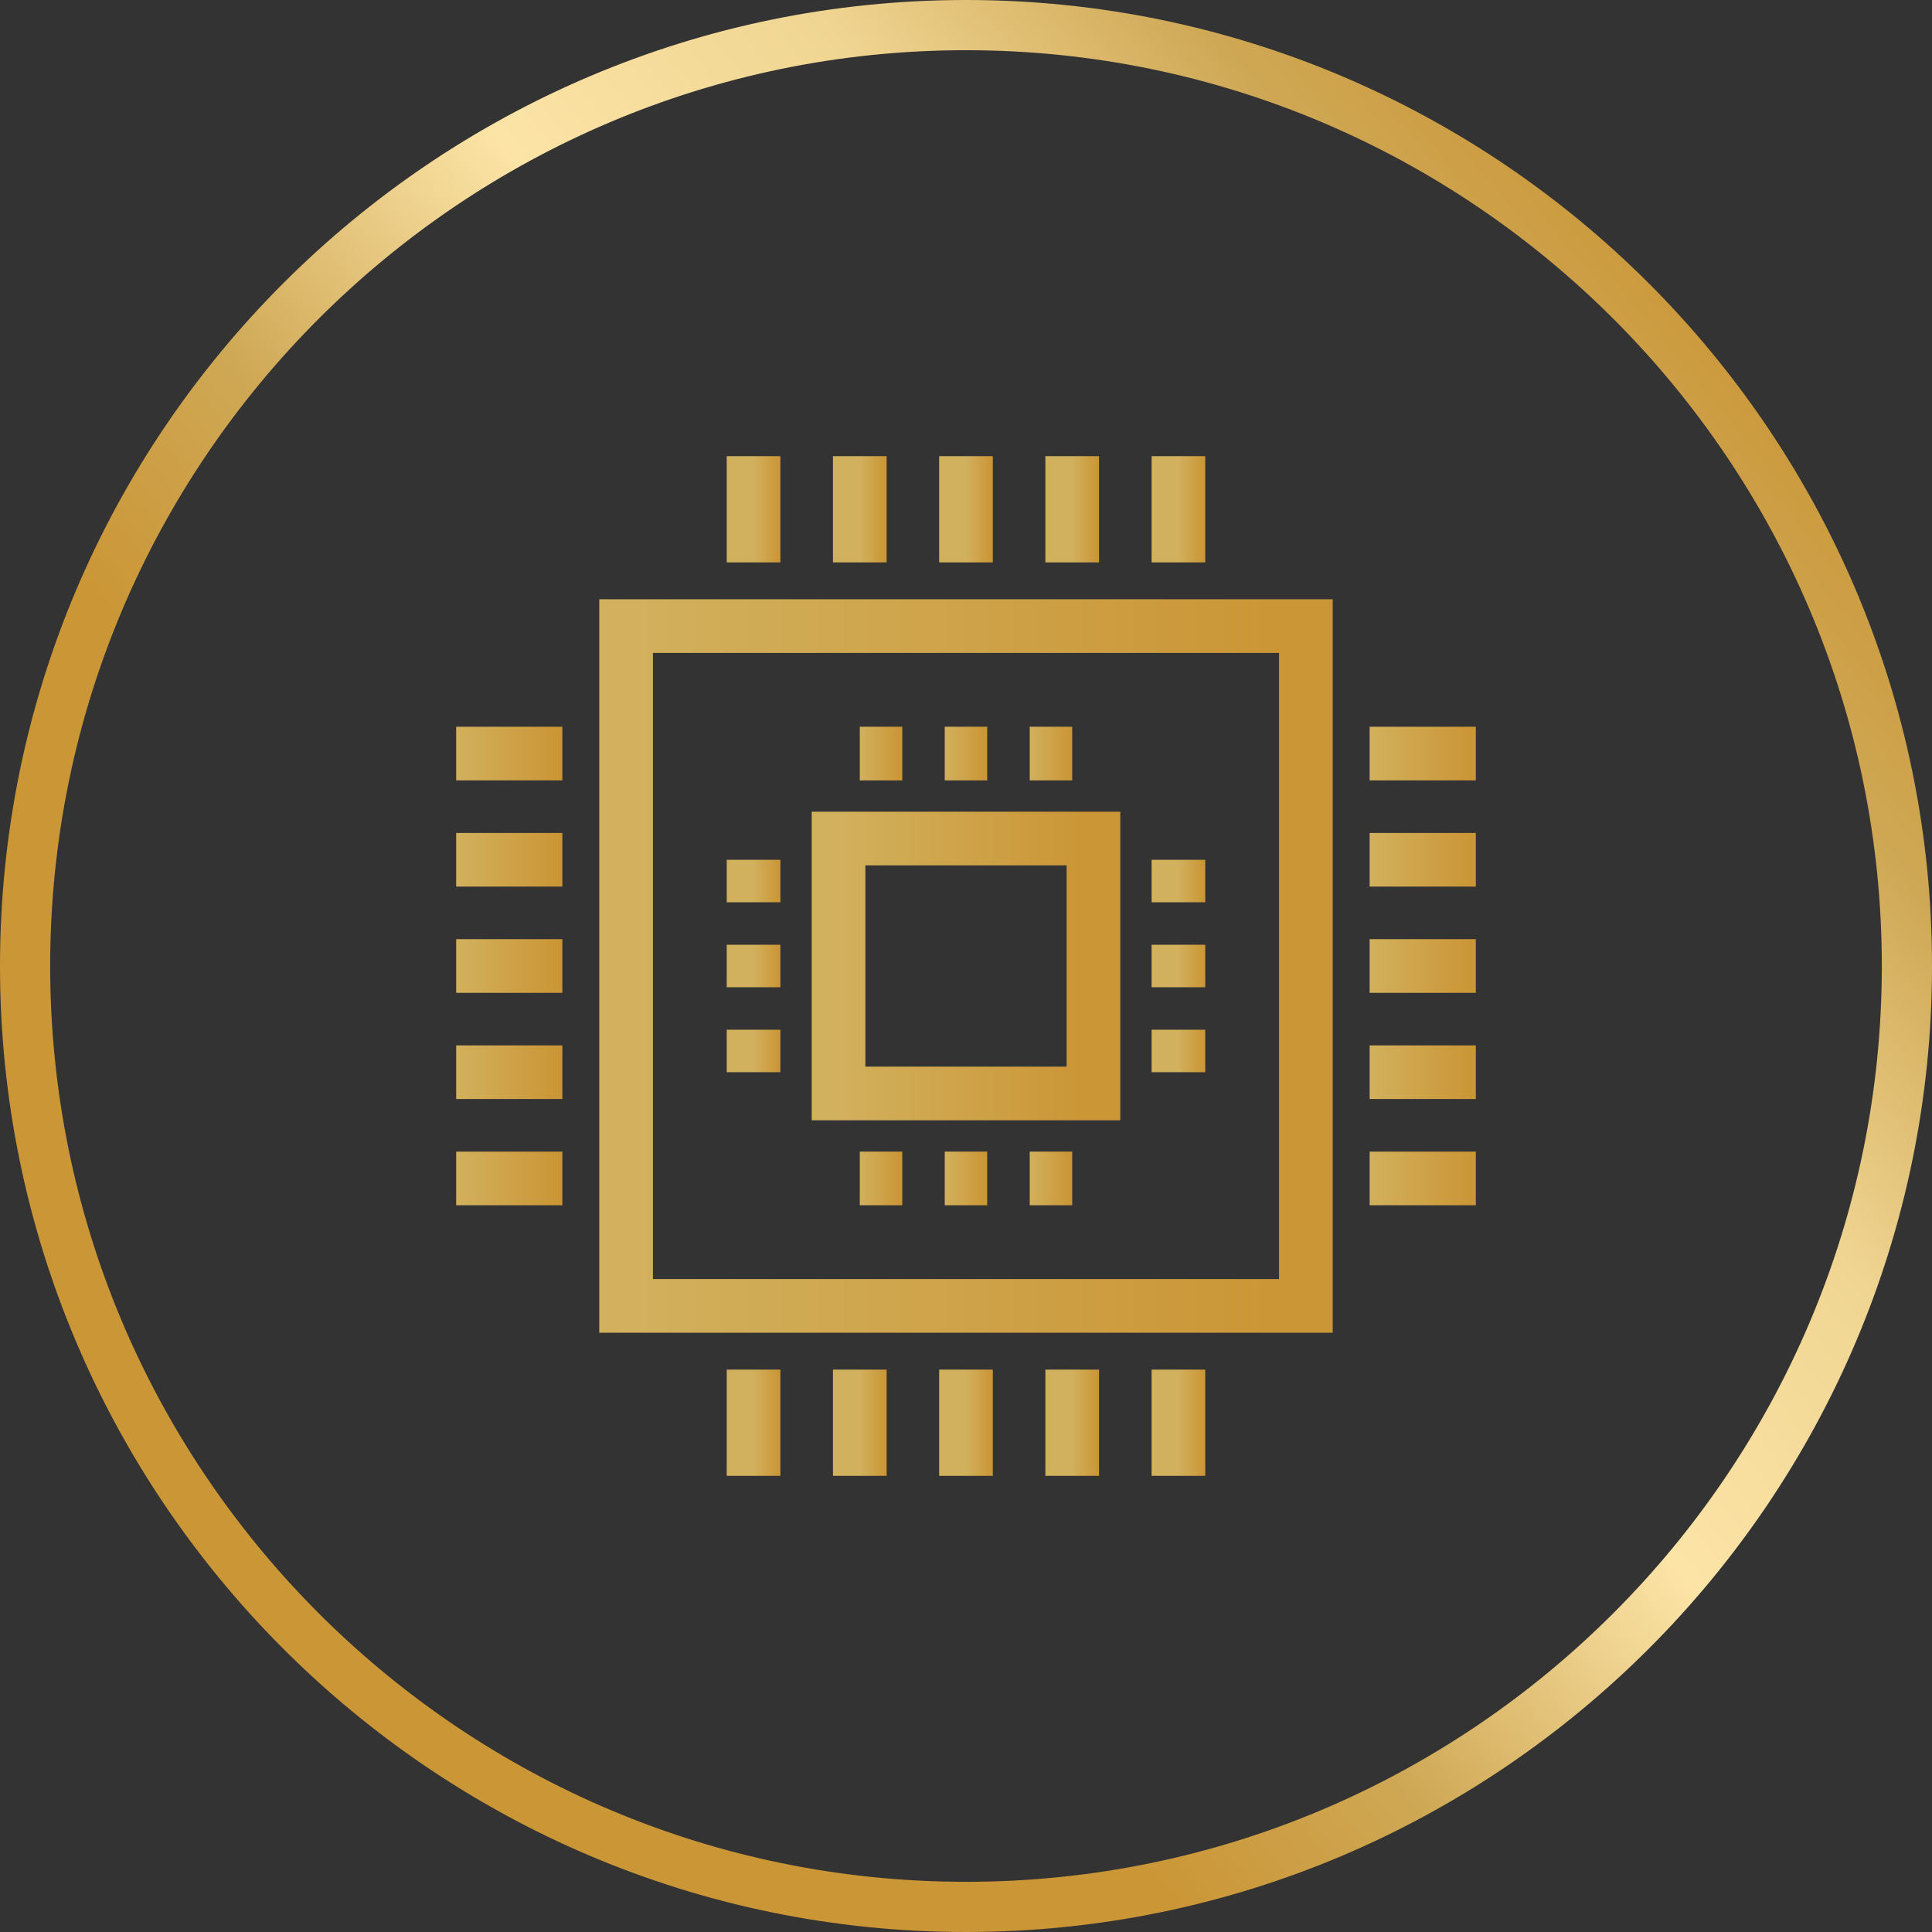 <svg width="72" height="72" viewBox="0 0 72 72" fill="none" xmlns="http://www.w3.org/2000/svg">
<rect x="0" y="0" width="72" height="72" fill="#333333" stroke="none"/>
<path d="M1.37 36C1.37 54.928 16.634 70.358 35.5 70.626V70.63H36C55.095 70.63 70.63 55.096 70.63 36.001C70.63 16.905 55.096 1.371 36 1.371C16.904 1.371 1.37 16.905 1.37 36ZM0.5 36C0.5 16.426 16.426 0.5 36 0.5C55.574 0.5 71.5 16.426 71.5 36C71.5 55.574 55.574 71.5 36 71.5C16.426 71.5 0.5 55.574 0.5 36Z" fill="#F1F2F2" stroke="url(#paint0_linear_2025_1232)"/>
<g clip-path="url(#clip0_2025_1232)">
<path d="M20.958 28.083H17" stroke="url(#paint1_linear_2025_1232)" stroke-width="2" stroke-miterlimit="10"/>
<path d="M20.958 32.042H17" stroke="url(#paint2_linear_2025_1232)" stroke-width="2" stroke-miterlimit="10"/>
<path d="M20.958 36H17" stroke="url(#paint3_linear_2025_1232)" stroke-width="2" stroke-miterlimit="10"/>
<path d="M20.958 39.958H17" stroke="url(#paint4_linear_2025_1232)" stroke-width="2" stroke-miterlimit="10"/>
<path d="M20.958 43.917H17" stroke="url(#paint5_linear_2025_1232)" stroke-width="2" stroke-miterlimit="10"/>
<path d="M55 28.083H51.042" stroke="url(#paint6_linear_2025_1232)" stroke-width="2" stroke-miterlimit="10"/>
<path d="M55 32.042H51.042" stroke="url(#paint7_linear_2025_1232)" stroke-width="2" stroke-miterlimit="10"/>
<path d="M55 36H51.042" stroke="url(#paint8_linear_2025_1232)" stroke-width="2" stroke-miterlimit="10"/>
<path d="M55 39.958H51.042" stroke="url(#paint9_linear_2025_1232)" stroke-width="2" stroke-miterlimit="10"/>
<path d="M55 43.917H51.042" stroke="url(#paint10_linear_2025_1232)" stroke-width="2" stroke-miterlimit="10"/>
<path d="M43.917 20.958V17" stroke="url(#paint11_linear_2025_1232)" stroke-width="2" stroke-miterlimit="10"/>
<path d="M39.958 20.958V17" stroke="url(#paint12_linear_2025_1232)" stroke-width="2" stroke-miterlimit="10"/>
<path d="M36 20.958V17" stroke="url(#paint13_linear_2025_1232)" stroke-width="2" stroke-miterlimit="10"/>
<path d="M32.042 20.958V17" stroke="url(#paint14_linear_2025_1232)" stroke-width="2" stroke-miterlimit="10"/>
<path d="M28.083 20.958V17" stroke="url(#paint15_linear_2025_1232)" stroke-width="2" stroke-miterlimit="10"/>
<path d="M43.917 55V51.042" stroke="url(#paint16_linear_2025_1232)" stroke-width="2" stroke-miterlimit="10"/>
<path d="M39.958 55V51.042" stroke="url(#paint17_linear_2025_1232)" stroke-width="2" stroke-miterlimit="10"/>
<path d="M36 55V51.042" stroke="url(#paint18_linear_2025_1232)" stroke-width="2" stroke-miterlimit="10"/>
<path d="M32.042 55V51.042" stroke="url(#paint19_linear_2025_1232)" stroke-width="2" stroke-miterlimit="10"/>
<path d="M28.083 55V51.042" stroke="url(#paint20_linear_2025_1232)" stroke-width="2" stroke-miterlimit="10"/>
<path d="M40.75 31.25H31.25V40.75H40.75V31.25Z" stroke="url(#paint21_linear_2025_1232)" stroke-width="2" stroke-miterlimit="10"/>
<path d="M28.083 32.042V33.625" stroke="url(#paint22_linear_2025_1232)" stroke-width="2" stroke-miterlimit="10"/>
<path d="M28.083 38.375V39.958" stroke="url(#paint23_linear_2025_1232)" stroke-width="2" stroke-miterlimit="10"/>
<path d="M28.083 35.208V36.792" stroke="url(#paint24_linear_2025_1232)" stroke-width="2" stroke-miterlimit="10"/>
<path d="M43.917 32.042V33.625" stroke="url(#paint25_linear_2025_1232)" stroke-width="2" stroke-miterlimit="10"/>
<path d="M43.917 38.375V39.958" stroke="url(#paint26_linear_2025_1232)" stroke-width="2" stroke-miterlimit="10"/>
<path d="M43.917 35.208V36.792" stroke="url(#paint27_linear_2025_1232)" stroke-width="2" stroke-miterlimit="10"/>
<path d="M48.666 23.333H23.333V48.667H48.666V23.333Z" stroke="url(#paint28_linear_2025_1232)" stroke-width="2" stroke-miterlimit="10"/>
<path d="M32.042 28.083H33.625" stroke="url(#paint29_linear_2025_1232)" stroke-width="2" stroke-miterlimit="10"/>
<path d="M35.208 28.083H36.791" stroke="url(#paint30_linear_2025_1232)" stroke-width="2" stroke-miterlimit="10"/>
<path d="M38.375 28.083H39.958" stroke="url(#paint31_linear_2025_1232)" stroke-width="2" stroke-miterlimit="10"/>
<path d="M32.042 43.917H33.625" stroke="url(#paint32_linear_2025_1232)" stroke-width="2" stroke-miterlimit="10"/>
<path d="M35.208 43.917H36.791" stroke="url(#paint33_linear_2025_1232)" stroke-width="2" stroke-miterlimit="10"/>
<path d="M38.375 43.917H39.958" stroke="url(#paint34_linear_2025_1232)" stroke-width="2" stroke-miterlimit="10"/>
</g>
<defs>
<linearGradient id="paint0_linear_2025_1232" x1="-2.30193e-08" y1="36.313" x2="61.667" y2="-14.5" gradientUnits="userSpaceOnUse">
<stop offset="0.146" stop-color="#CB9636"/>
<stop offset="0.266" stop-color="#CFA855"/>
<stop offset="0.427" stop-color="#FCE4A7"/>
<stop offset="0.578" stop-color="#F0D592"/>
<stop offset="0.714" stop-color="#CFA855"/>
<stop offset="0.828" stop-color="#CB9636"/>
</linearGradient>
<linearGradient id="paint1_linear_2025_1232" x1="16.906" y1="29.083" x2="20.754" y2="29.083" gradientUnits="userSpaceOnUse">
<stop stop-color="#D2B15E"/>
<stop offset="1" stop-color="#CB9636"/>
</linearGradient>
<linearGradient id="paint2_linear_2025_1232" x1="16.906" y1="33.042" x2="20.754" y2="33.042" gradientUnits="userSpaceOnUse">
<stop stop-color="#D2B15E"/>
<stop offset="1" stop-color="#CB9636"/>
</linearGradient>
<linearGradient id="paint3_linear_2025_1232" x1="16.906" y1="37" x2="20.754" y2="37" gradientUnits="userSpaceOnUse">
<stop stop-color="#D2B15E"/>
<stop offset="1" stop-color="#CB9636"/>
</linearGradient>
<linearGradient id="paint4_linear_2025_1232" x1="16.906" y1="40.958" x2="20.754" y2="40.958" gradientUnits="userSpaceOnUse">
<stop stop-color="#D2B15E"/>
<stop offset="1" stop-color="#CB9636"/>
</linearGradient>
<linearGradient id="paint5_linear_2025_1232" x1="16.906" y1="44.917" x2="20.754" y2="44.917" gradientUnits="userSpaceOnUse">
<stop stop-color="#D2B15E"/>
<stop offset="1" stop-color="#CB9636"/>
</linearGradient>
<linearGradient id="paint6_linear_2025_1232" x1="50.948" y1="29.083" x2="54.796" y2="29.083" gradientUnits="userSpaceOnUse">
<stop stop-color="#D2B15E"/>
<stop offset="1" stop-color="#CB9636"/>
</linearGradient>
<linearGradient id="paint7_linear_2025_1232" x1="50.948" y1="33.042" x2="54.796" y2="33.042" gradientUnits="userSpaceOnUse">
<stop stop-color="#D2B15E"/>
<stop offset="1" stop-color="#CB9636"/>
</linearGradient>
<linearGradient id="paint8_linear_2025_1232" x1="50.948" y1="37" x2="54.796" y2="37" gradientUnits="userSpaceOnUse">
<stop stop-color="#D2B15E"/>
<stop offset="1" stop-color="#CB9636"/>
</linearGradient>
<linearGradient id="paint9_linear_2025_1232" x1="50.948" y1="40.958" x2="54.796" y2="40.958" gradientUnits="userSpaceOnUse">
<stop stop-color="#D2B15E"/>
<stop offset="1" stop-color="#CB9636"/>
</linearGradient>
<linearGradient id="paint10_linear_2025_1232" x1="50.948" y1="44.917" x2="54.796" y2="44.917" gradientUnits="userSpaceOnUse">
<stop stop-color="#D2B15E"/>
<stop offset="1" stop-color="#CB9636"/>
</linearGradient>
<linearGradient id="paint11_linear_2025_1232" x1="43.893" y1="20.958" x2="44.865" y2="20.958" gradientUnits="userSpaceOnUse">
<stop stop-color="#D2B15E"/>
<stop offset="1" stop-color="#CB9636"/>
</linearGradient>
<linearGradient id="paint12_linear_2025_1232" x1="39.934" y1="20.958" x2="40.906" y2="20.958" gradientUnits="userSpaceOnUse">
<stop stop-color="#D2B15E"/>
<stop offset="1" stop-color="#CB9636"/>
</linearGradient>
<linearGradient id="paint13_linear_2025_1232" x1="35.976" y1="20.958" x2="36.948" y2="20.958" gradientUnits="userSpaceOnUse">
<stop stop-color="#D2B15E"/>
<stop offset="1" stop-color="#CB9636"/>
</linearGradient>
<linearGradient id="paint14_linear_2025_1232" x1="32.018" y1="20.958" x2="32.99" y2="20.958" gradientUnits="userSpaceOnUse">
<stop stop-color="#D2B15E"/>
<stop offset="1" stop-color="#CB9636"/>
</linearGradient>
<linearGradient id="paint15_linear_2025_1232" x1="28.059" y1="20.958" x2="29.031" y2="20.958" gradientUnits="userSpaceOnUse">
<stop stop-color="#D2B15E"/>
<stop offset="1" stop-color="#CB9636"/>
</linearGradient>
<linearGradient id="paint16_linear_2025_1232" x1="43.893" y1="55" x2="44.865" y2="55" gradientUnits="userSpaceOnUse">
<stop stop-color="#D2B15E"/>
<stop offset="1" stop-color="#CB9636"/>
</linearGradient>
<linearGradient id="paint17_linear_2025_1232" x1="39.934" y1="55" x2="40.906" y2="55" gradientUnits="userSpaceOnUse">
<stop stop-color="#D2B15E"/>
<stop offset="1" stop-color="#CB9636"/>
</linearGradient>
<linearGradient id="paint18_linear_2025_1232" x1="35.976" y1="55" x2="36.948" y2="55" gradientUnits="userSpaceOnUse">
<stop stop-color="#D2B15E"/>
<stop offset="1" stop-color="#CB9636"/>
</linearGradient>
<linearGradient id="paint19_linear_2025_1232" x1="32.018" y1="55" x2="32.99" y2="55" gradientUnits="userSpaceOnUse">
<stop stop-color="#D2B15E"/>
<stop offset="1" stop-color="#CB9636"/>
</linearGradient>
<linearGradient id="paint20_linear_2025_1232" x1="28.059" y1="55" x2="29.031" y2="55" gradientUnits="userSpaceOnUse">
<stop stop-color="#D2B15E"/>
<stop offset="1" stop-color="#CB9636"/>
</linearGradient>
<linearGradient id="paint21_linear_2025_1232" x1="31.024" y1="40.75" x2="40.26" y2="40.75" gradientUnits="userSpaceOnUse">
<stop stop-color="#D2B15E"/>
<stop offset="1" stop-color="#CB9636"/>
</linearGradient>
<linearGradient id="paint22_linear_2025_1232" x1="28.059" y1="33.625" x2="29.031" y2="33.625" gradientUnits="userSpaceOnUse">
<stop stop-color="#D2B15E"/>
<stop offset="1" stop-color="#CB9636"/>
</linearGradient>
<linearGradient id="paint23_linear_2025_1232" x1="28.059" y1="39.958" x2="29.031" y2="39.958" gradientUnits="userSpaceOnUse">
<stop stop-color="#D2B15E"/>
<stop offset="1" stop-color="#CB9636"/>
</linearGradient>
<linearGradient id="paint24_linear_2025_1232" x1="28.059" y1="36.792" x2="29.031" y2="36.792" gradientUnits="userSpaceOnUse">
<stop stop-color="#D2B15E"/>
<stop offset="1" stop-color="#CB9636"/>
</linearGradient>
<linearGradient id="paint25_linear_2025_1232" x1="43.893" y1="33.625" x2="44.865" y2="33.625" gradientUnits="userSpaceOnUse">
<stop stop-color="#D2B15E"/>
<stop offset="1" stop-color="#CB9636"/>
</linearGradient>
<linearGradient id="paint26_linear_2025_1232" x1="43.893" y1="39.958" x2="44.865" y2="39.958" gradientUnits="userSpaceOnUse">
<stop stop-color="#D2B15E"/>
<stop offset="1" stop-color="#CB9636"/>
</linearGradient>
<linearGradient id="paint27_linear_2025_1232" x1="43.893" y1="36.792" x2="44.865" y2="36.792" gradientUnits="userSpaceOnUse">
<stop stop-color="#D2B15E"/>
<stop offset="1" stop-color="#CB9636"/>
</linearGradient>
<linearGradient id="paint28_linear_2025_1232" x1="22.73" y1="48.667" x2="47.359" y2="48.667" gradientUnits="userSpaceOnUse">
<stop stop-color="#D2B15E"/>
<stop offset="1" stop-color="#CB9636"/>
</linearGradient>
<linearGradient id="paint29_linear_2025_1232" x1="32.004" y1="29.083" x2="33.544" y2="29.083" gradientUnits="userSpaceOnUse">
<stop stop-color="#D2B15E"/>
<stop offset="1" stop-color="#CB9636"/>
</linearGradient>
<linearGradient id="paint30_linear_2025_1232" x1="35.17" y1="29.083" x2="36.71" y2="29.083" gradientUnits="userSpaceOnUse">
<stop stop-color="#D2B15E"/>
<stop offset="1" stop-color="#CB9636"/>
</linearGradient>
<linearGradient id="paint31_linear_2025_1232" x1="38.337" y1="29.083" x2="39.877" y2="29.083" gradientUnits="userSpaceOnUse">
<stop stop-color="#D2B15E"/>
<stop offset="1" stop-color="#CB9636"/>
</linearGradient>
<linearGradient id="paint32_linear_2025_1232" x1="32.004" y1="44.917" x2="33.544" y2="44.917" gradientUnits="userSpaceOnUse">
<stop stop-color="#D2B15E"/>
<stop offset="1" stop-color="#CB9636"/>
</linearGradient>
<linearGradient id="paint33_linear_2025_1232" x1="35.17" y1="44.917" x2="36.71" y2="44.917" gradientUnits="userSpaceOnUse">
<stop stop-color="#D2B15E"/>
<stop offset="1" stop-color="#CB9636"/>
</linearGradient>
<linearGradient id="paint34_linear_2025_1232" x1="38.337" y1="44.917" x2="39.877" y2="44.917" gradientUnits="userSpaceOnUse">
<stop stop-color="#D2B15E"/>
<stop offset="1" stop-color="#CB9636"/>
</linearGradient>
<clipPath id="clip0_2025_1232">
<rect width="38" height="38" fill="white" transform="translate(17 17)"/>
</clipPath>
</defs>
</svg>
